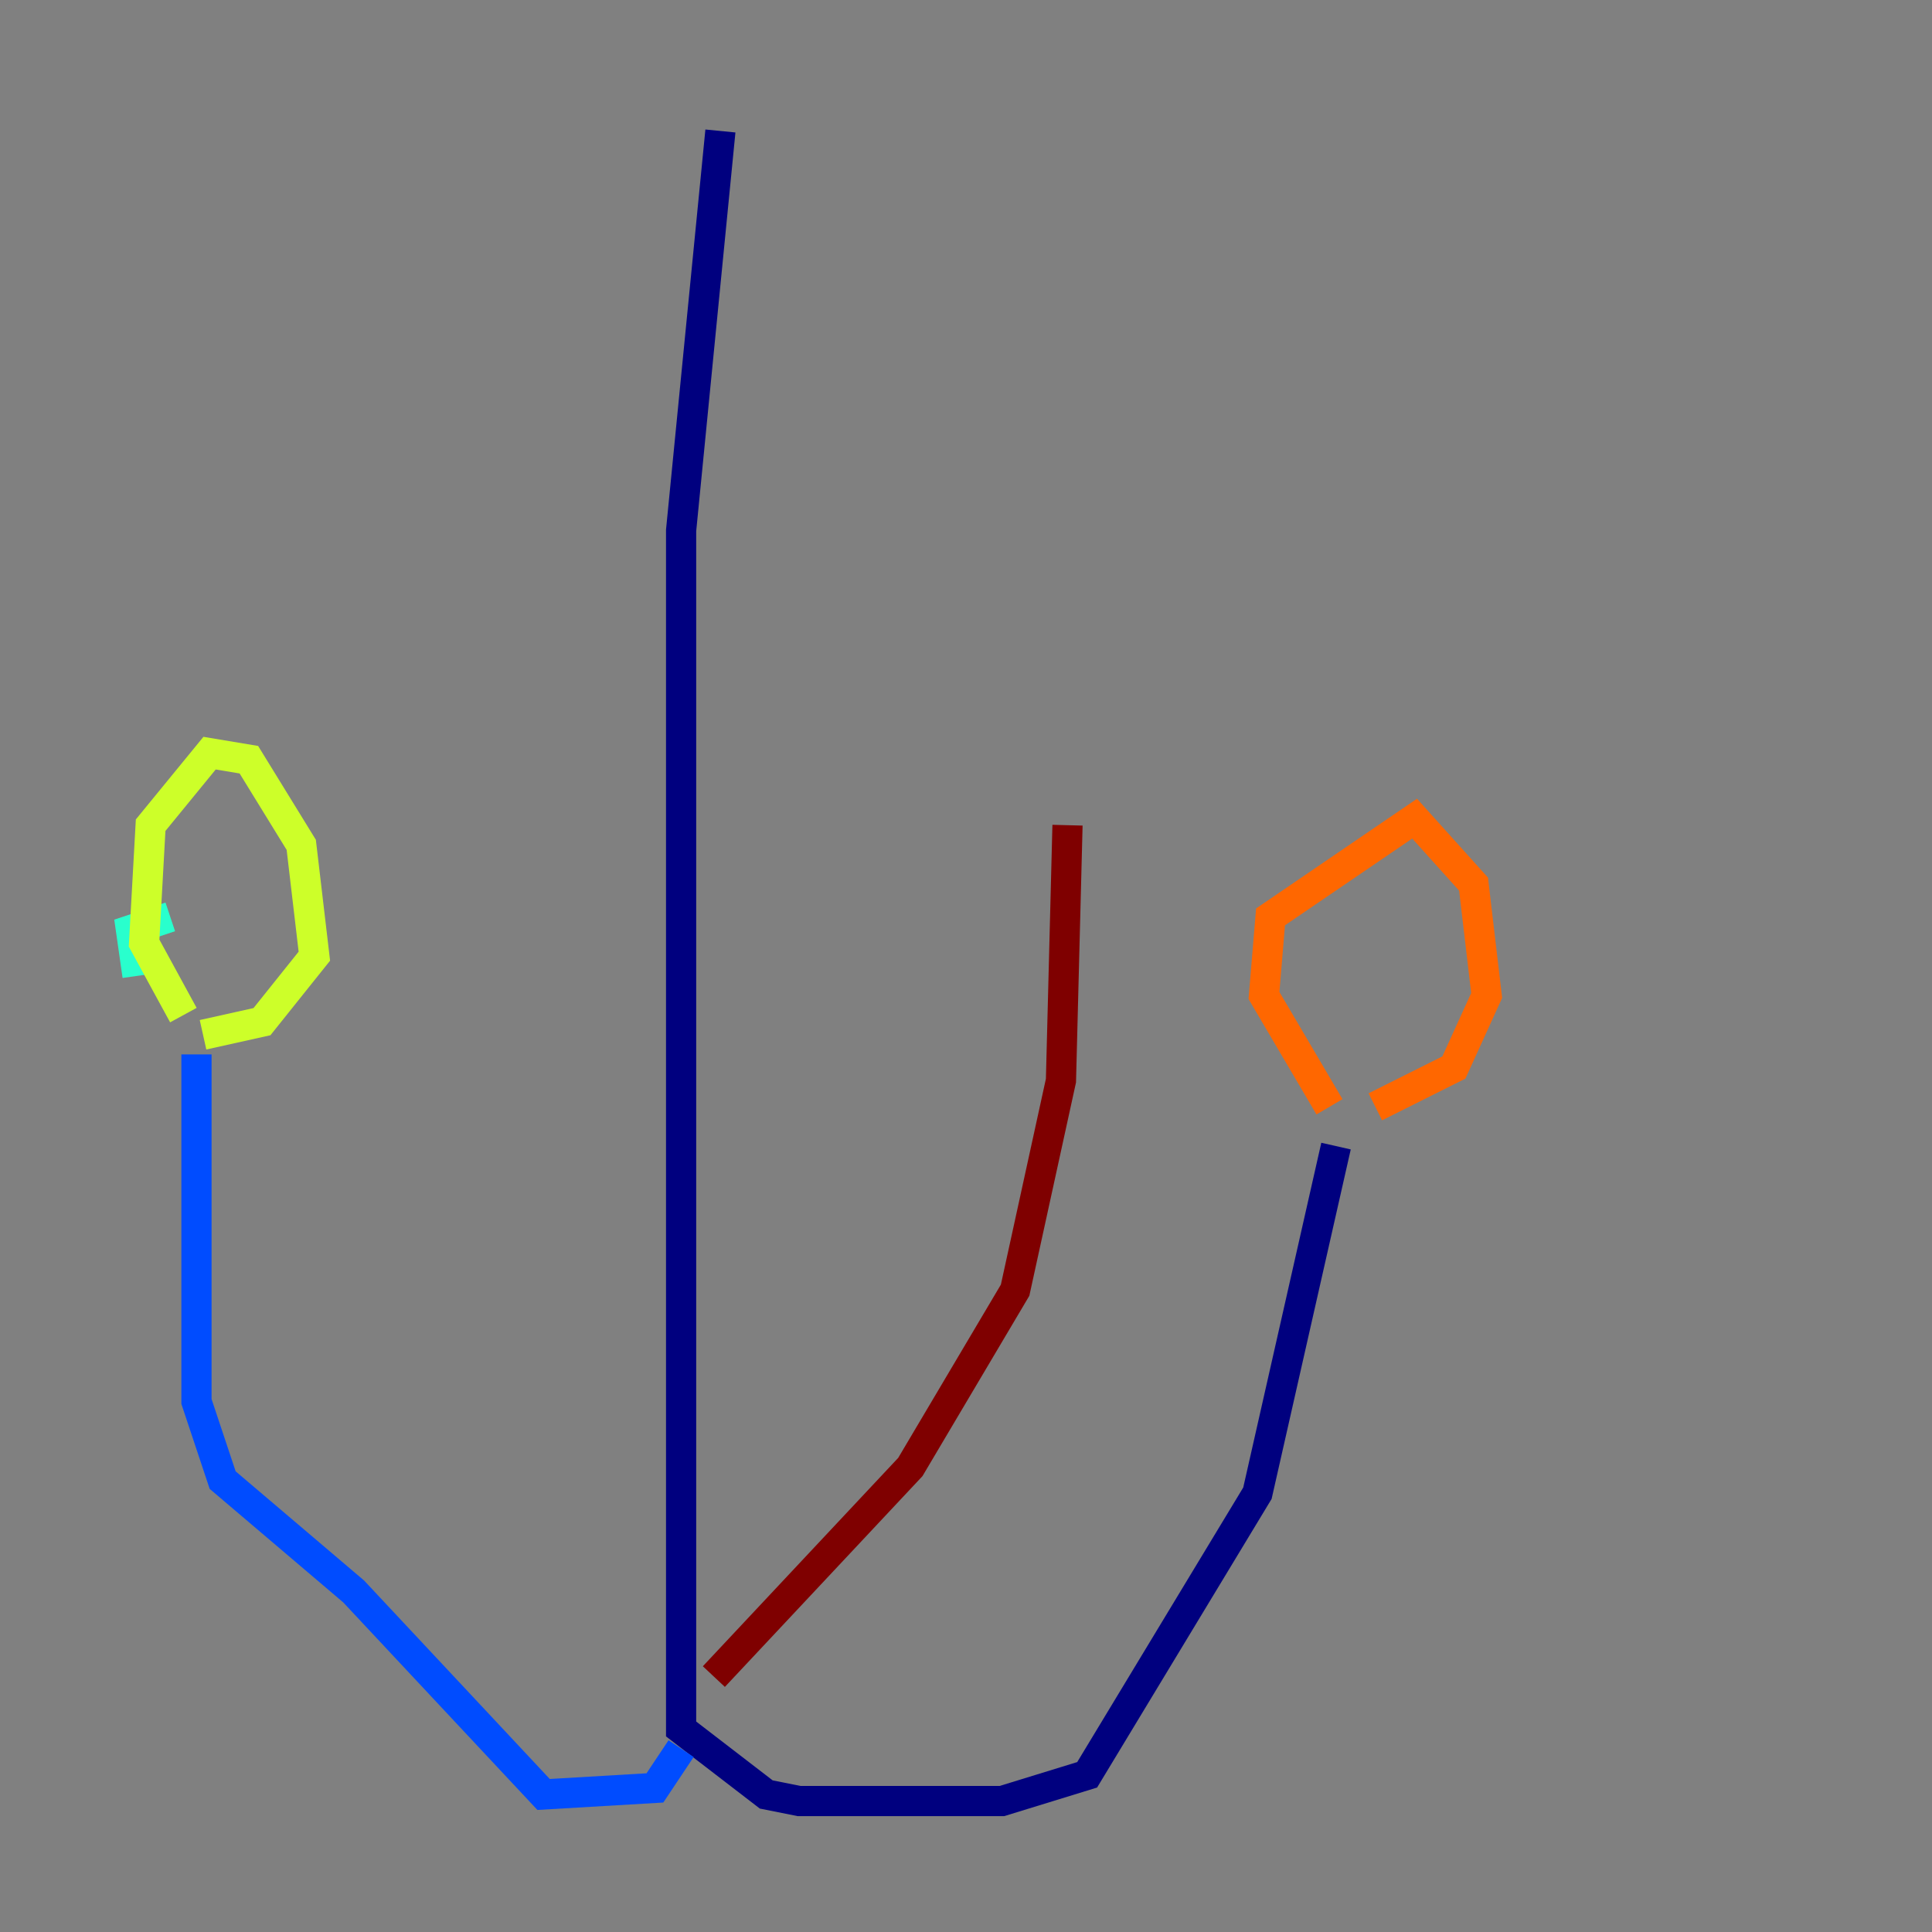 <?xml version="1.0" encoding="utf-8" ?>
<svg baseProfile="tiny" height="128" version="1.2" viewBox="0,0,128,128" width="128" xmlns="http://www.w3.org/2000/svg" xmlns:ev="http://www.w3.org/2001/xml-events" xmlns:xlink="http://www.w3.org/1999/xlink"><rect x="0" y="0" width="128" height="128" fill="#808080" stroke="none"/><defs /><polyline fill="none" points="47.729,8.678 45.125,35.146 45.125,114.549 50.766,118.888 52.936,119.322 66.386,119.322 72.027,117.586 83.308,98.929 88.515,75.932" stroke="#00007f" stroke-width="2" /><polyline fill="none" points="45.125,115.851 43.39,118.454 36.014,118.888 23.43,105.437 14.752,98.061 13.017,92.854 13.017,69.858" stroke="#004cff" stroke-width="2" /><polyline fill="none" points="11.281,60.746 8.678,61.614 9.112,64.651" stroke="#29ffcd" stroke-width="2" /><polyline fill="none" points="12.149,67.254 9.546,62.481 9.98,54.671 13.885,49.898 16.488,50.332 19.959,55.973 20.827,63.349 17.356,67.688 13.451,68.556" stroke="#cdff29" stroke-width="2" /><polyline fill="none" points="88.081,73.329 83.742,65.953 84.176,60.746 93.722,54.237 97.627,58.576 98.495,65.953 96.325,70.725 91.119,73.329" stroke="#ff6700" stroke-width="2" /><polyline fill="none" points="47.295,111.078 60.312,97.193 67.254,85.478 70.291,71.593 70.725,54.671" stroke="#7f0000" stroke-width="2" /></svg>